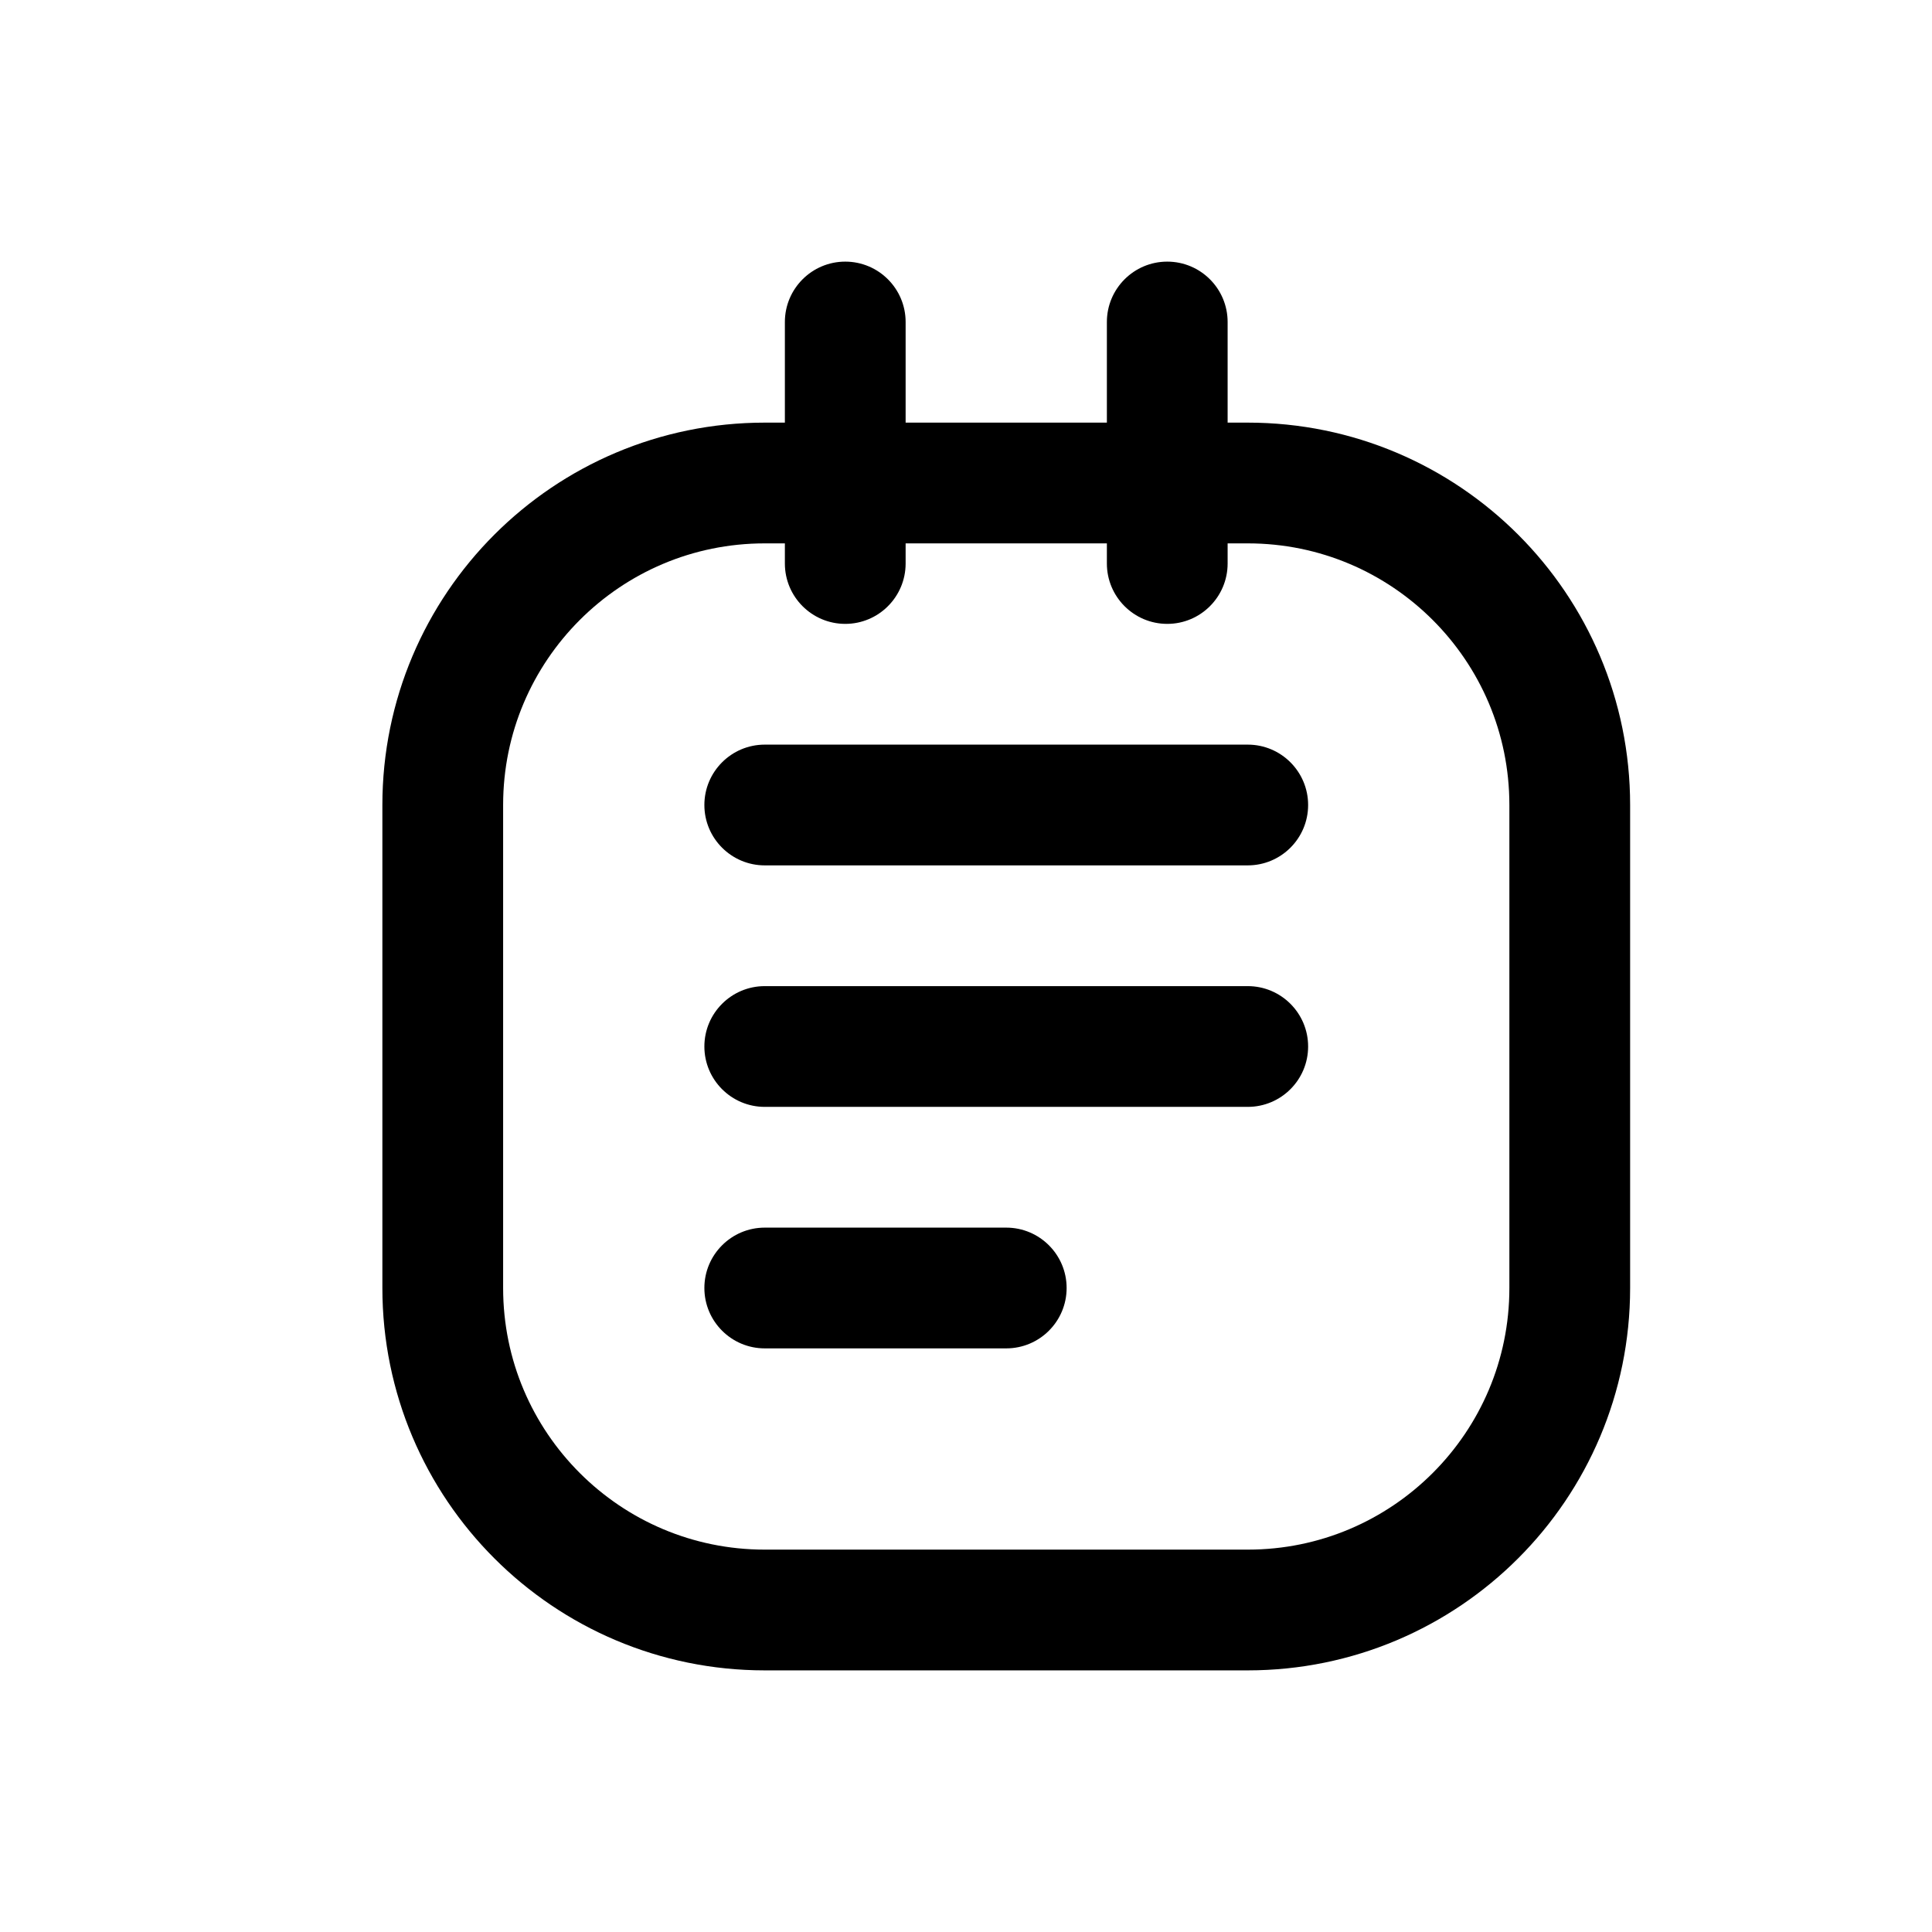<?xml version="1.0" encoding="utf-8"?><!-- Uploaded to: SVG Repo, www.svgrepo.com, Generator: SVG Repo Mixer Tools -->
<svg width="800px" height="800px" viewBox="0 0 24 24" fill="none" xmlns="http://www.w3.org/2000/svg">
<path fill-rule="evenodd" clip-rule="evenodd" d="M5.5 10V16C5.5 18.209 7.291 20 9.5 20H15.5C17.709 20 19.5 18.209 19.5 16V10C19.5 7.791 17.709 6 15.5 6H9.5C7.291 6 5.5 7.791 5.5 10Z" stroke="#000000" stroke-width="1.5" stroke-linecap="round" stroke-linejoin="round"/>
<path d="M13.75 7C13.75 7.414 14.086 7.75 14.5 7.75C14.914 7.75 15.25 7.414 15.25 7H13.75ZM15.25 4C15.25 3.586 14.914 3.25 14.5 3.25C14.086 3.25 13.75 3.586 13.75 4H15.25ZM9.75 7C9.75 7.414 10.086 7.75 10.5 7.75C10.914 7.75 11.25 7.414 11.25 7H9.75ZM11.25 4C11.25 3.586 10.914 3.25 10.5 3.25C10.086 3.25 9.75 3.586 9.75 4H11.25ZM15.5 10.75C15.914 10.75 16.25 10.414 16.25 10C16.25 9.586 15.914 9.25 15.5 9.25V10.75ZM9.5 9.25C9.086 9.25 8.75 9.586 8.75 10C8.75 10.414 9.086 10.75 9.5 10.75V9.25ZM15.5 13.75C15.914 13.75 16.25 13.414 16.25 13C16.25 12.586 15.914 12.25 15.5 12.25V13.75ZM9.5 12.25C9.086 12.25 8.75 12.586 8.75 13C8.75 13.414 9.086 13.75 9.5 13.75V12.25ZM12.5 16.75C12.914 16.75 13.25 16.414 13.25 16C13.25 15.586 12.914 15.25 12.5 15.25V16.75ZM9.5 15.25C9.086 15.25 8.75 15.586 8.75 16C8.75 16.414 9.086 16.75 9.5 16.75V15.25ZM15.25 7V4H13.75V7H15.25ZM11.25 7V4H9.75V7H11.25ZM15.5 9.25H9.5V10.75H15.5V9.25ZM15.5 12.25H9.5V13.75H15.5V12.25ZM12.5 15.25H9.5V16.75H12.5V15.25Z" fill="#000000"/>
</svg>